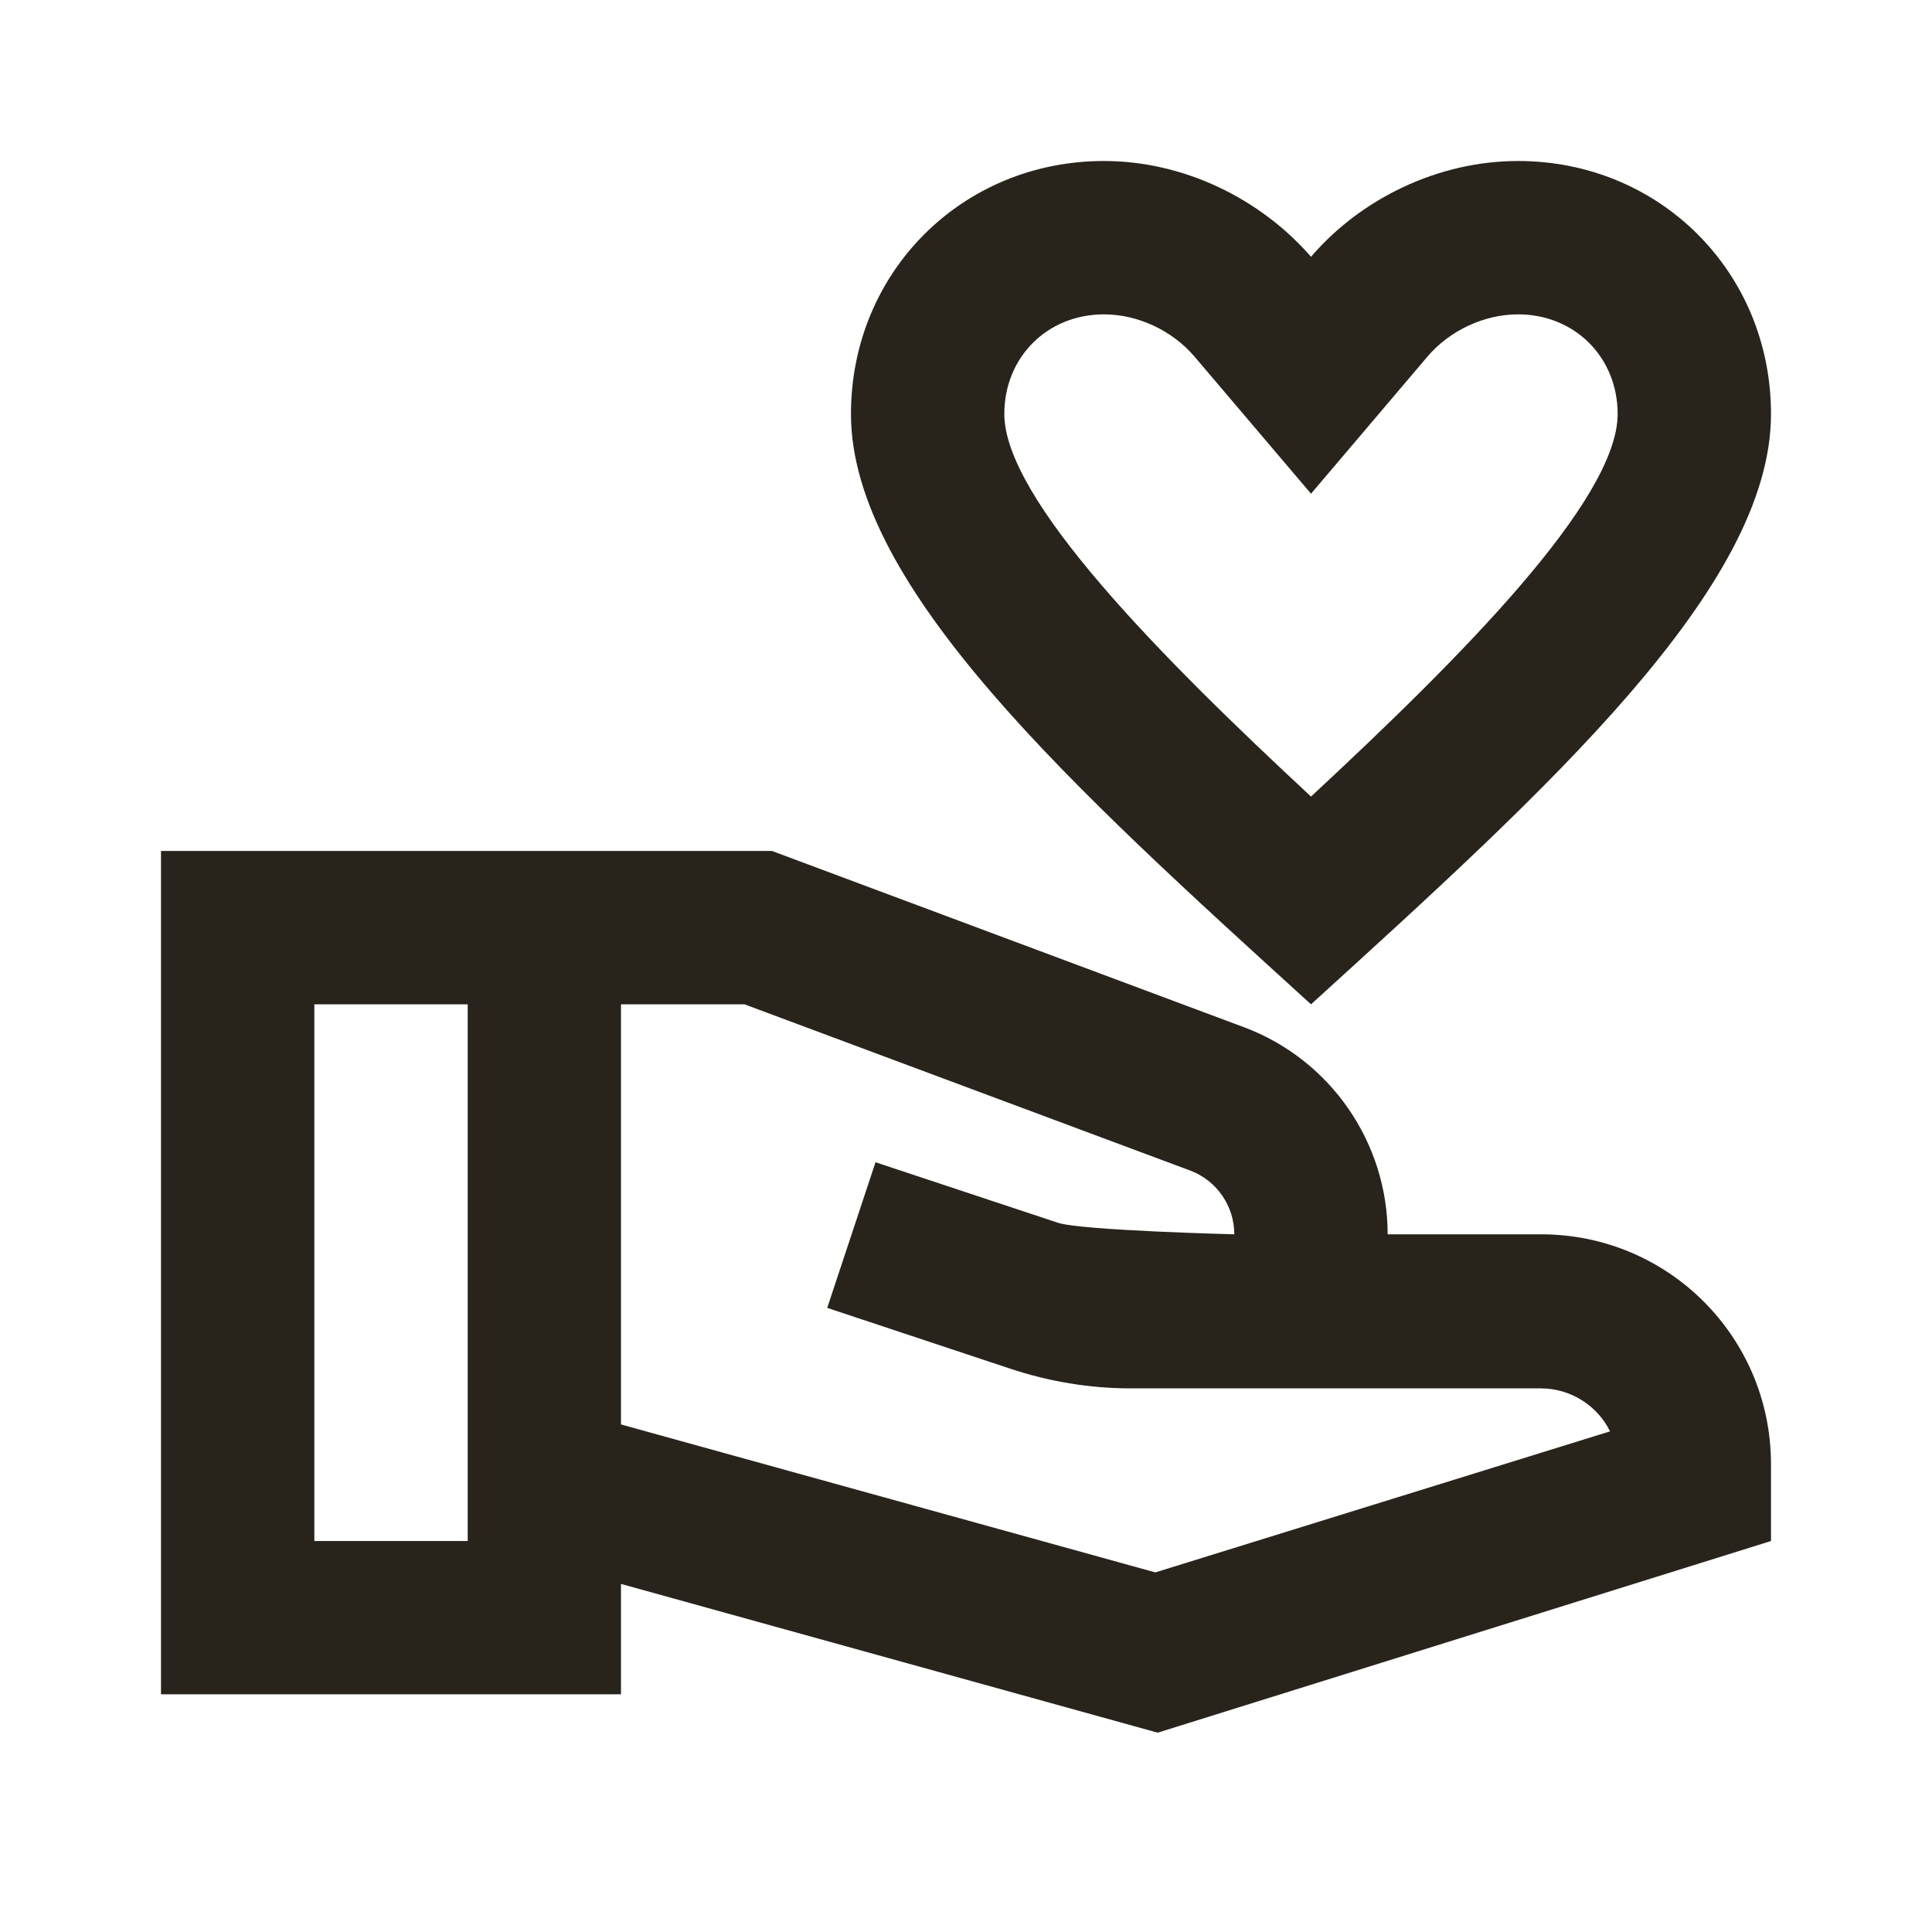 <svg width="24" height="24" viewBox="0 0 24 24" fill="none" xmlns="http://www.w3.org/2000/svg">
<path d="M16.286 12.476C19.228 9.8 22 7.295 22 5.143C22 3.381 20.619 2 18.857 2C17.866 2 16.905 2.467 16.286 3.19C15.657 2.467 14.705 2 13.714 2C11.952 2 10.571 3.381 10.571 5.143C10.571 7.295 13.343 9.8 16.286 12.476ZM13.714 3.905C14.133 3.905 14.562 4.105 14.838 4.429L16.286 6.133L17.733 4.429C18.009 4.105 18.438 3.905 18.857 3.905C19.562 3.905 20.095 4.438 20.095 5.143C20.095 6.21 18.152 8.162 16.286 9.895C14.419 8.162 12.476 6.2 12.476 5.143C12.476 4.438 13.009 3.905 13.714 3.905Z" fill="#28241C"/>
<path d="M19.143 15.333H17.238C17.238 14.19 16.524 13.162 15.457 12.762L9.59 10.571H2V21.047H7.714V19.676L14.381 21.524L22 19.143V18.19C22 16.609 20.724 15.333 19.143 15.333ZM3.905 19.143V12.476H5.81V19.143H3.905ZM14.352 19.533L7.714 17.695V12.476H9.248L14.79 14.543C15.114 14.666 15.333 14.981 15.333 15.333C15.333 15.333 13.438 15.286 13.143 15.19L10.876 14.438L10.276 16.247L12.543 17C13.029 17.162 13.533 17.247 14.048 17.247H19.143C19.514 17.247 19.848 17.466 20 17.781L14.352 19.533Z" fill="#28241C"/>
</svg>
